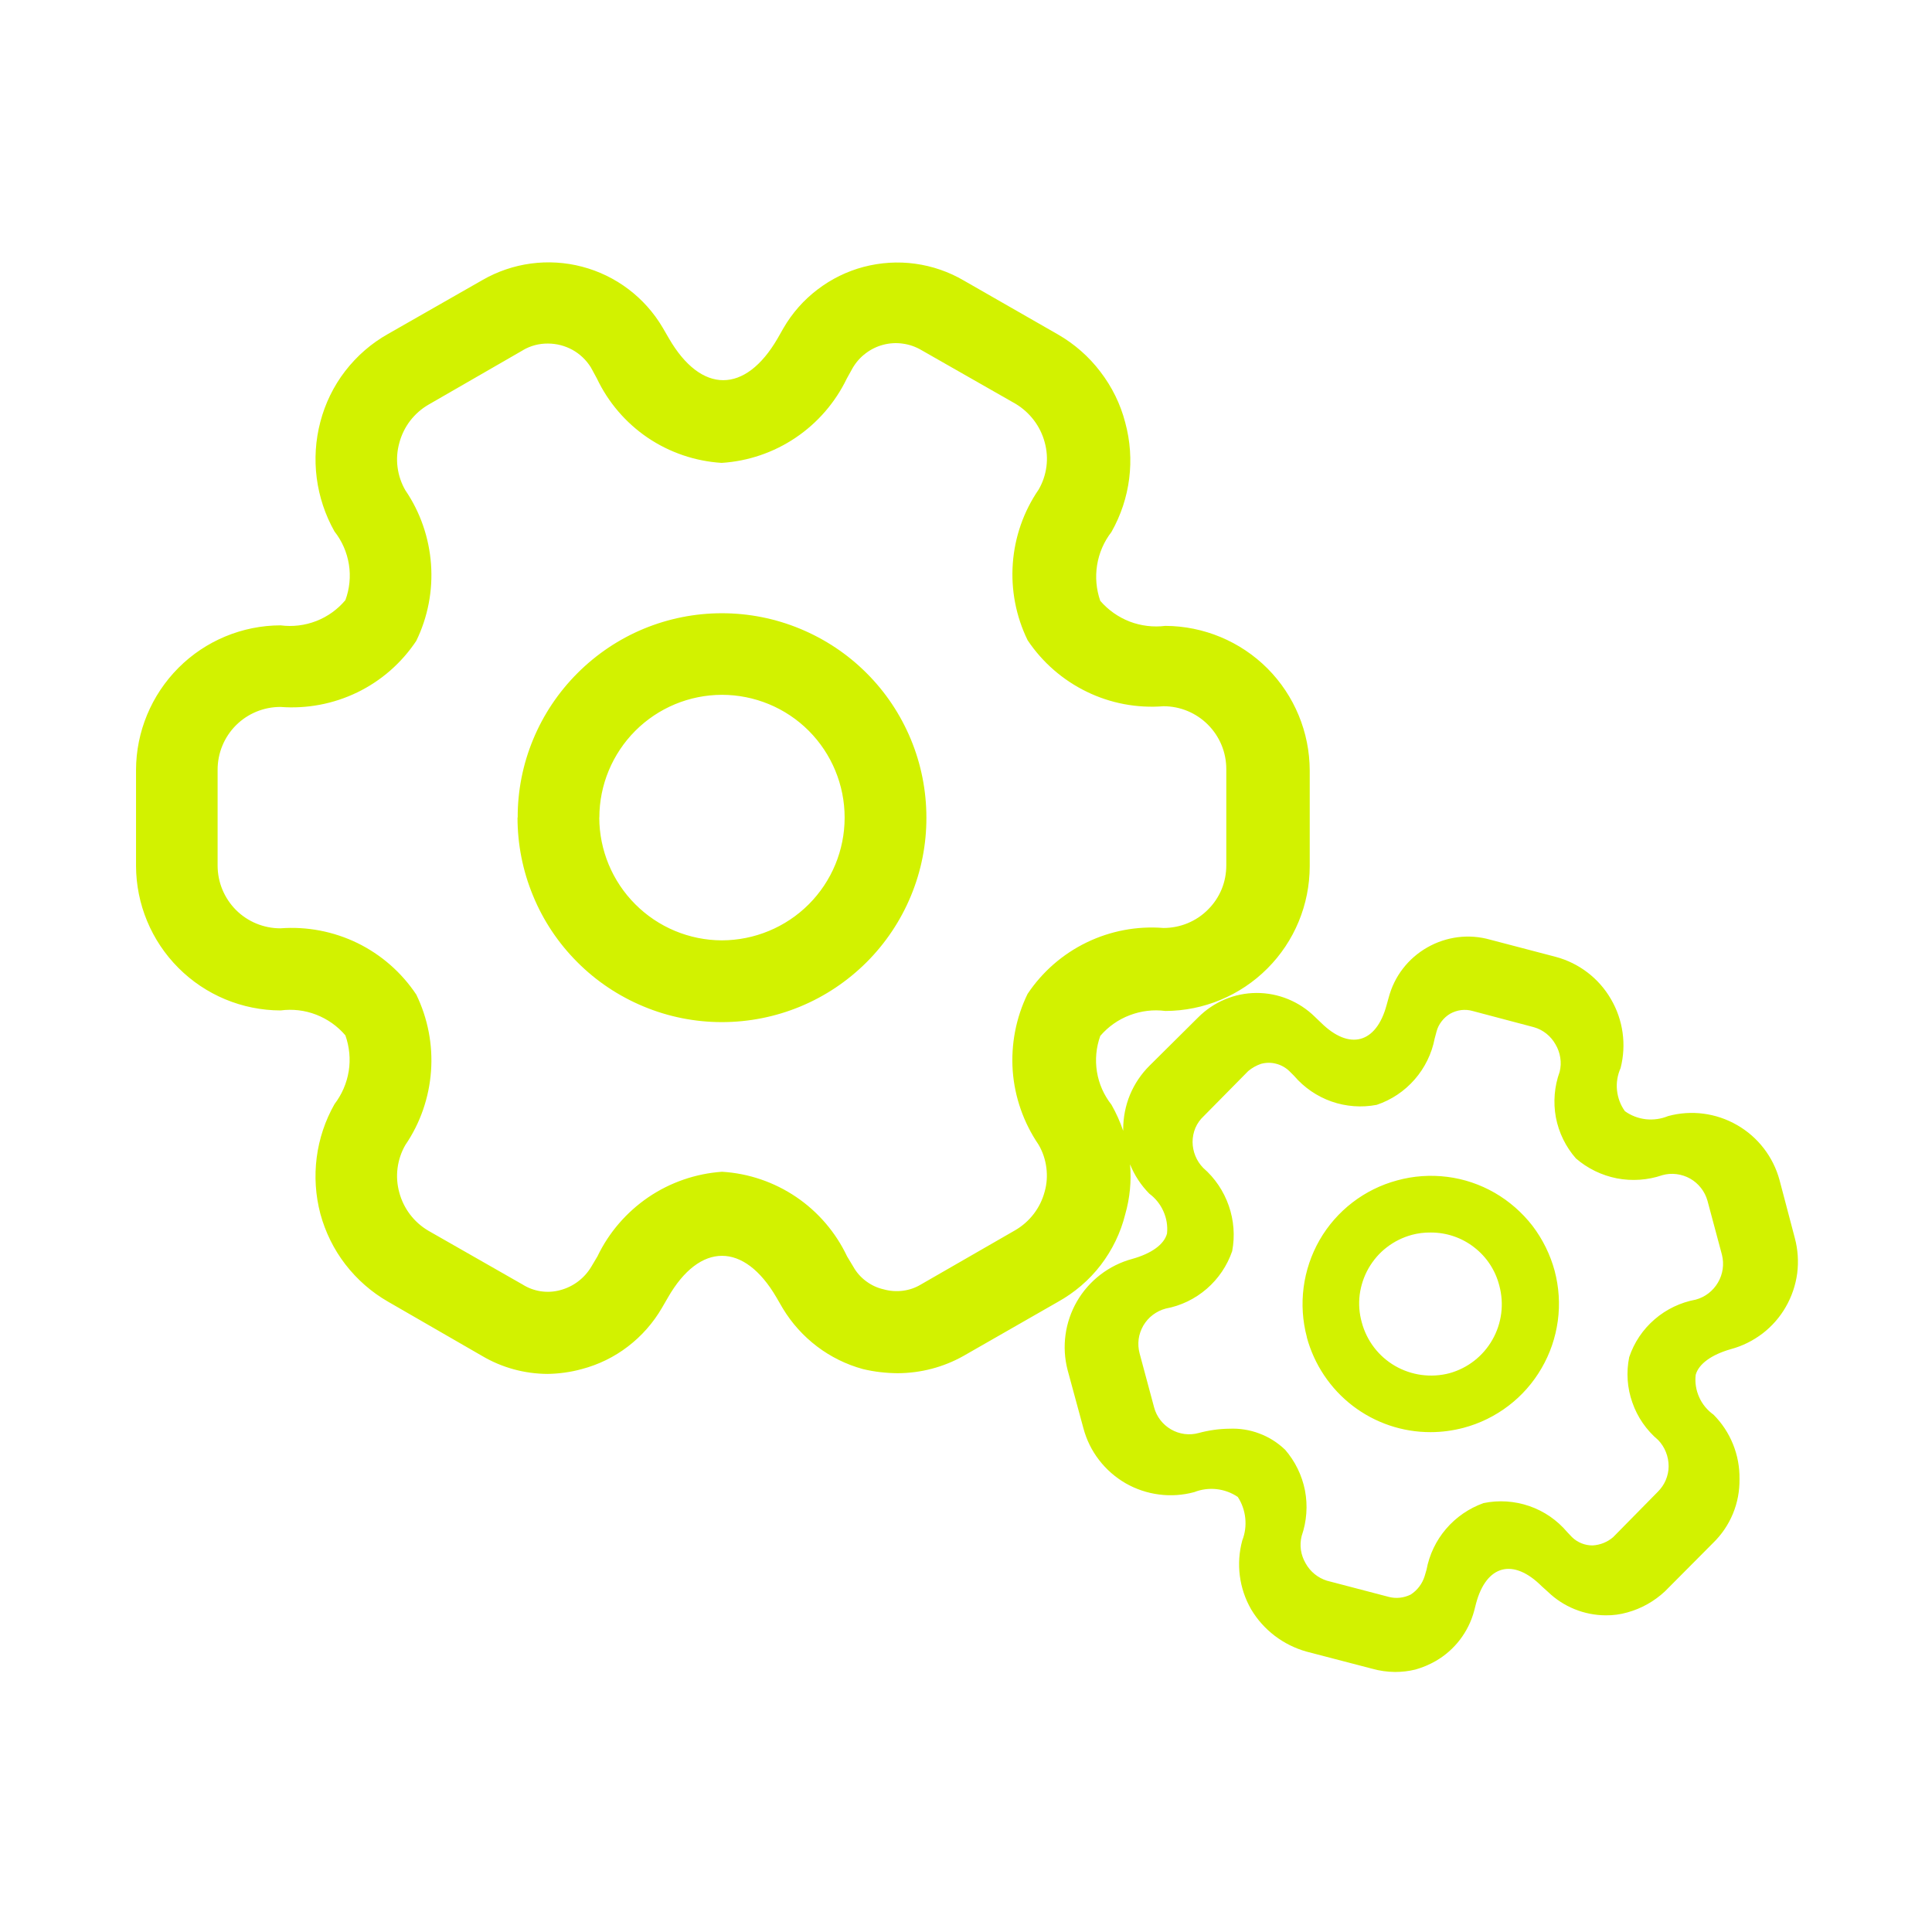 <svg width="22" height="22" viewBox="0 0 22 22" fill="none" xmlns="http://www.w3.org/2000/svg">
<g clip-path="url(#clip0_61_74)">
<path d="M15.625 19.002L14.877 18.807C14.613 18.733 14.387 18.561 14.247 18.326C14.11 18.088 14.074 17.806 14.146 17.541C14.178 17.46 14.189 17.373 14.18 17.287C14.171 17.201 14.142 17.118 14.095 17.046C14.023 16.997 13.94 16.967 13.853 16.957C13.767 16.948 13.68 16.959 13.599 16.991C13.469 17.026 13.332 17.036 13.198 17.018C13.064 17.001 12.934 16.957 12.817 16.89C12.7 16.822 12.597 16.732 12.515 16.625C12.432 16.518 12.372 16.395 12.337 16.264L12.157 15.601C12.088 15.336 12.127 15.055 12.264 14.818C12.402 14.581 12.627 14.408 12.891 14.336C13.111 14.275 13.257 14.171 13.289 14.046C13.298 13.96 13.284 13.873 13.248 13.793C13.213 13.714 13.158 13.645 13.088 13.593C12.993 13.497 12.918 13.383 12.868 13.258C12.885 13.45 12.866 13.643 12.813 13.828C12.761 14.038 12.665 14.235 12.534 14.406C12.402 14.578 12.235 14.72 12.046 14.825L10.97 15.441C10.742 15.569 10.484 15.636 10.222 15.637C10.089 15.636 9.956 15.621 9.827 15.59C9.445 15.486 9.119 15.238 8.914 14.899L8.842 14.775C8.473 14.142 7.969 14.142 7.606 14.775L7.537 14.894C7.438 15.064 7.307 15.213 7.15 15.333C6.994 15.453 6.815 15.54 6.625 15.59C6.498 15.625 6.367 15.643 6.236 15.645C5.972 15.644 5.713 15.573 5.486 15.438L4.418 14.822C4.23 14.714 4.066 14.57 3.933 14.398C3.801 14.227 3.705 14.031 3.648 13.822C3.537 13.4 3.594 12.952 3.809 12.573C3.893 12.463 3.949 12.334 3.971 12.197C3.993 12.061 3.979 11.921 3.933 11.79C3.844 11.685 3.729 11.604 3.6 11.554C3.471 11.504 3.332 11.488 3.195 11.506C2.759 11.505 2.34 11.331 2.032 11.022C1.724 10.714 1.55 10.296 1.549 9.859V8.768C1.55 8.332 1.724 7.914 2.032 7.605C2.34 7.296 2.759 7.122 3.195 7.121C3.332 7.139 3.472 7.122 3.601 7.072C3.73 7.022 3.844 6.94 3.933 6.834C3.981 6.704 3.995 6.563 3.973 6.427C3.951 6.29 3.895 6.161 3.809 6.052C3.595 5.672 3.537 5.224 3.648 4.803C3.703 4.593 3.799 4.396 3.931 4.225C4.064 4.053 4.229 3.909 4.418 3.803L5.492 3.19C5.836 2.991 6.245 2.936 6.629 3.037C7.014 3.138 7.343 3.387 7.545 3.729L7.617 3.853C7.985 4.488 8.487 4.488 8.855 3.853L8.921 3.737C9.02 3.566 9.152 3.416 9.309 3.297C9.466 3.177 9.645 3.089 9.835 3.039C10.026 2.989 10.226 2.976 10.421 3.003C10.617 3.03 10.806 3.095 10.976 3.195L12.046 3.808C12.234 3.916 12.399 4.06 12.53 4.233C12.662 4.405 12.759 4.601 12.813 4.811C12.928 5.231 12.871 5.679 12.656 6.058C12.571 6.168 12.515 6.297 12.493 6.434C12.471 6.571 12.483 6.711 12.529 6.842C12.62 6.947 12.735 7.028 12.864 7.078C12.993 7.127 13.133 7.144 13.27 7.127C13.706 7.129 14.124 7.303 14.432 7.611C14.74 7.92 14.913 8.338 14.914 8.774V9.865C14.913 10.302 14.74 10.72 14.432 11.028C14.124 11.337 13.706 11.511 13.27 11.512C13.133 11.494 12.993 11.511 12.863 11.561C12.734 11.61 12.619 11.691 12.529 11.796C12.482 11.927 12.469 12.067 12.491 12.204C12.513 12.341 12.57 12.47 12.656 12.579C12.71 12.674 12.755 12.774 12.79 12.877C12.79 12.872 12.79 12.866 12.79 12.86C12.79 12.725 12.816 12.591 12.867 12.467C12.919 12.342 12.995 12.229 13.091 12.134L13.645 11.584C13.821 11.408 14.059 11.308 14.307 11.307C14.556 11.306 14.795 11.404 14.972 11.578L15.041 11.644C15.365 11.965 15.672 11.884 15.79 11.443L15.813 11.36C15.845 11.24 15.899 11.128 15.975 11.03C16.05 10.932 16.145 10.85 16.252 10.789C16.36 10.727 16.478 10.688 16.601 10.672C16.724 10.657 16.848 10.666 16.968 10.7L17.716 10.896C17.981 10.967 18.207 11.14 18.344 11.377C18.483 11.614 18.522 11.896 18.454 12.162C18.419 12.241 18.404 12.328 18.413 12.414C18.422 12.5 18.452 12.583 18.503 12.653C18.573 12.704 18.656 12.735 18.742 12.745C18.828 12.754 18.915 12.742 18.995 12.709C19.26 12.637 19.542 12.674 19.78 12.811C20.018 12.947 20.192 13.173 20.264 13.438L20.438 14.098C20.473 14.229 20.482 14.366 20.465 14.5C20.447 14.634 20.403 14.764 20.335 14.882C20.268 14.999 20.178 15.102 20.07 15.185C19.962 15.267 19.84 15.328 19.709 15.363C19.489 15.426 19.343 15.531 19.309 15.656C19.299 15.743 19.313 15.831 19.349 15.91C19.384 15.99 19.441 16.058 19.512 16.109C19.608 16.205 19.683 16.319 19.734 16.445C19.785 16.571 19.81 16.706 19.808 16.841C19.81 16.977 19.785 17.112 19.733 17.237C19.681 17.363 19.604 17.476 19.506 17.571L18.959 18.121C18.838 18.234 18.691 18.317 18.531 18.361C18.451 18.384 18.368 18.395 18.285 18.394C18.039 18.393 17.803 18.297 17.626 18.126L17.556 18.063C17.233 17.74 16.926 17.817 16.808 18.259L16.786 18.345C16.721 18.585 16.564 18.79 16.349 18.914C16.276 18.956 16.199 18.988 16.119 19.011C16.042 19.03 15.964 19.039 15.885 19.039C15.797 19.038 15.71 19.026 15.625 19.002ZM14.631 16.505C14.747 16.638 14.826 16.799 14.86 16.972C14.893 17.145 14.88 17.324 14.822 17.491C14.809 17.544 14.806 17.598 14.814 17.652C14.822 17.705 14.841 17.757 14.868 17.803C14.921 17.898 15.008 17.968 15.111 18L15.814 18.184C15.898 18.206 15.987 18.196 16.065 18.157C16.14 18.108 16.195 18.035 16.222 17.95L16.244 17.875C16.276 17.703 16.353 17.542 16.467 17.409C16.581 17.276 16.728 17.175 16.893 17.116C17.067 17.08 17.247 17.092 17.415 17.15C17.583 17.208 17.731 17.31 17.846 17.446L17.901 17.504C17.964 17.565 18.049 17.599 18.136 17.598C18.222 17.593 18.304 17.56 18.369 17.504L18.877 16.988C18.915 16.95 18.947 16.905 18.968 16.855C18.989 16.805 19.001 16.752 19.001 16.697C19.001 16.586 18.959 16.479 18.883 16.399C18.748 16.285 18.646 16.138 18.588 15.971C18.529 15.805 18.517 15.626 18.552 15.454C18.608 15.287 18.708 15.138 18.842 15.023C18.975 14.908 19.137 14.831 19.31 14.799C19.417 14.77 19.507 14.7 19.563 14.604C19.619 14.509 19.635 14.395 19.608 14.288L19.443 13.672C19.428 13.619 19.403 13.57 19.369 13.527C19.335 13.484 19.294 13.448 19.246 13.421C19.198 13.394 19.146 13.377 19.091 13.37C19.037 13.363 18.982 13.367 18.929 13.382C18.763 13.439 18.584 13.451 18.411 13.418C18.239 13.384 18.078 13.306 17.945 13.191C17.829 13.059 17.75 12.897 17.717 12.724C17.685 12.55 17.7 12.371 17.76 12.205C17.773 12.153 17.776 12.098 17.767 12.044C17.759 11.991 17.741 11.94 17.713 11.893C17.66 11.798 17.572 11.727 17.467 11.697L16.768 11.512C16.726 11.5 16.681 11.497 16.638 11.502C16.594 11.508 16.552 11.522 16.514 11.543C16.476 11.565 16.443 11.595 16.416 11.63C16.389 11.665 16.369 11.704 16.358 11.747L16.337 11.825C16.304 11.998 16.225 12.159 16.109 12.292C15.993 12.425 15.844 12.525 15.677 12.581C15.505 12.614 15.328 12.601 15.162 12.543C14.997 12.485 14.85 12.384 14.736 12.251L14.681 12.196C14.639 12.156 14.587 12.127 14.531 12.113C14.475 12.098 14.416 12.099 14.36 12.114C14.307 12.132 14.257 12.16 14.214 12.196L13.706 12.711C13.666 12.748 13.634 12.793 13.612 12.844C13.591 12.895 13.58 12.949 13.58 13.004C13.581 13.114 13.624 13.22 13.701 13.299C13.834 13.414 13.934 13.563 13.992 13.729C14.05 13.895 14.064 14.074 14.031 14.247C13.974 14.413 13.874 14.561 13.741 14.676C13.608 14.791 13.447 14.869 13.274 14.901C13.221 14.915 13.171 14.94 13.127 14.973C13.083 15.006 13.047 15.048 13.019 15.095C12.992 15.143 12.973 15.195 12.966 15.249C12.959 15.304 12.963 15.359 12.977 15.412L13.142 16.026C13.17 16.132 13.24 16.222 13.335 16.277C13.43 16.332 13.543 16.347 13.649 16.318C13.764 16.287 13.881 16.27 14 16.269C14.115 16.264 14.231 16.282 14.339 16.323C14.447 16.363 14.546 16.425 14.63 16.505H14.631ZM5.955 3.988L4.881 4.607C4.799 4.654 4.728 4.717 4.67 4.792C4.613 4.867 4.571 4.953 4.547 5.044C4.522 5.134 4.515 5.228 4.527 5.32C4.539 5.413 4.569 5.502 4.616 5.583C4.786 5.832 4.886 6.123 4.908 6.424C4.93 6.725 4.872 7.027 4.74 7.298C4.572 7.55 4.341 7.752 4.069 7.884C3.797 8.016 3.494 8.073 3.193 8.05C3.003 8.05 2.821 8.125 2.687 8.259C2.553 8.393 2.478 8.575 2.478 8.765V9.856C2.478 10.046 2.553 10.227 2.687 10.362C2.821 10.496 3.003 10.571 3.193 10.571C3.494 10.548 3.797 10.606 4.069 10.738C4.341 10.871 4.572 11.073 4.74 11.325C4.872 11.596 4.93 11.898 4.908 12.198C4.886 12.499 4.786 12.789 4.616 13.038C4.569 13.119 4.539 13.209 4.527 13.302C4.515 13.395 4.522 13.489 4.547 13.58C4.596 13.762 4.714 13.918 4.877 14.014L5.951 14.627C6.014 14.667 6.085 14.693 6.158 14.704C6.232 14.715 6.307 14.711 6.379 14.691C6.528 14.652 6.655 14.556 6.734 14.423L6.803 14.307C6.933 14.035 7.134 13.803 7.383 13.633C7.632 13.464 7.922 13.364 8.222 13.343C8.524 13.361 8.816 13.461 9.066 13.63C9.317 13.8 9.517 14.034 9.646 14.307L9.716 14.423C9.752 14.488 9.802 14.545 9.862 14.589C9.922 14.634 9.99 14.666 10.063 14.682C10.134 14.702 10.208 14.707 10.28 14.698C10.353 14.689 10.423 14.665 10.486 14.627L11.56 14.009C11.725 13.913 11.846 13.756 11.895 13.572C11.921 13.483 11.927 13.389 11.915 13.296C11.903 13.203 11.873 13.114 11.826 13.034C11.656 12.784 11.554 12.494 11.532 12.193C11.511 11.891 11.569 11.589 11.701 11.318C11.869 11.066 12.101 10.864 12.373 10.732C12.645 10.6 12.948 10.543 13.249 10.567C13.343 10.567 13.436 10.549 13.523 10.513C13.61 10.477 13.689 10.425 13.755 10.358C13.822 10.292 13.875 10.213 13.911 10.126C13.947 10.039 13.964 9.946 13.964 9.852V8.757C13.964 8.567 13.889 8.386 13.754 8.251C13.62 8.117 13.439 8.042 13.249 8.042C12.948 8.066 12.645 8.009 12.373 7.876C12.102 7.744 11.87 7.542 11.702 7.291C11.569 7.019 11.511 6.717 11.533 6.416C11.555 6.114 11.656 5.824 11.827 5.575C11.874 5.494 11.904 5.405 11.916 5.312C11.928 5.22 11.921 5.126 11.896 5.036C11.847 4.853 11.728 4.697 11.566 4.599L10.491 3.986C10.426 3.948 10.355 3.923 10.28 3.913C10.206 3.902 10.13 3.907 10.057 3.926C9.985 3.945 9.917 3.978 9.857 4.024C9.797 4.069 9.747 4.126 9.709 4.191L9.643 4.31C9.512 4.582 9.311 4.815 9.06 4.984C8.81 5.153 8.518 5.252 8.217 5.271C7.916 5.252 7.625 5.153 7.375 4.984C7.126 4.815 6.926 4.582 6.797 4.31L6.728 4.183C6.676 4.1 6.604 4.031 6.519 3.984C6.433 3.937 6.337 3.912 6.239 3.912C6.139 3.911 6.04 3.937 5.954 3.988H5.955ZM14.882 15.228C14.782 14.855 14.834 14.457 15.026 14.121C15.219 13.786 15.537 13.541 15.911 13.441C16.096 13.39 16.289 13.377 16.48 13.401C16.671 13.425 16.854 13.487 17.021 13.583C17.187 13.679 17.333 13.807 17.451 13.959C17.567 14.112 17.653 14.286 17.703 14.471C17.752 14.657 17.765 14.85 17.739 15.041C17.713 15.231 17.651 15.414 17.554 15.58C17.458 15.746 17.33 15.892 17.177 16.008C17.024 16.125 16.85 16.21 16.665 16.259C16.543 16.291 16.417 16.308 16.291 16.308C15.97 16.309 15.658 16.203 15.403 16.008C15.148 15.812 14.965 15.538 14.881 15.228H14.882ZM16.076 14.062C15.973 14.09 15.876 14.138 15.792 14.203C15.707 14.268 15.637 14.35 15.584 14.442C15.531 14.535 15.497 14.637 15.483 14.743C15.47 14.849 15.478 14.956 15.507 15.059C15.563 15.268 15.699 15.446 15.886 15.554C16.073 15.662 16.296 15.692 16.505 15.637C16.712 15.58 16.888 15.443 16.994 15.256C17.101 15.069 17.129 14.847 17.073 14.64C17.029 14.466 16.928 14.312 16.786 14.203C16.645 14.093 16.47 14.034 16.291 14.035C16.218 14.034 16.146 14.043 16.075 14.062H16.076ZM5.895 9.31C5.894 9.004 5.954 8.702 6.071 8.42C6.188 8.137 6.36 7.881 6.576 7.665C6.792 7.449 7.048 7.277 7.33 7.16C7.613 7.043 7.915 6.983 8.22 6.983C8.526 6.983 8.829 7.043 9.111 7.16C9.394 7.277 9.651 7.448 9.867 7.664C10.084 7.88 10.255 8.137 10.372 8.419C10.489 8.701 10.549 9.004 10.549 9.31C10.55 9.616 10.49 9.919 10.373 10.201C10.256 10.484 10.084 10.741 9.868 10.957C9.651 11.173 9.395 11.345 9.112 11.462C8.829 11.579 8.526 11.639 8.22 11.639C7.914 11.639 7.612 11.579 7.329 11.461C7.047 11.344 6.79 11.173 6.574 10.956C6.358 10.74 6.186 10.483 6.07 10.2C5.953 9.918 5.893 9.615 5.893 9.309L5.895 9.31ZM6.824 9.31C6.825 9.68 6.972 10.035 7.234 10.297C7.495 10.559 7.85 10.707 8.22 10.708C8.591 10.707 8.947 10.56 9.209 10.298C9.471 10.036 9.618 9.681 9.618 9.31C9.618 8.939 9.471 8.584 9.209 8.321C8.947 8.059 8.591 7.912 8.22 7.912C7.85 7.913 7.496 8.06 7.234 8.322C6.973 8.584 6.825 8.939 6.825 9.309L6.824 9.31Z" fill="#D2F200"/>
</g>
<defs>
<clipPath id="clip0_61_74">
<rect width="22" height="22" fill="white"/>
</clipPath>
</defs>
</svg>
